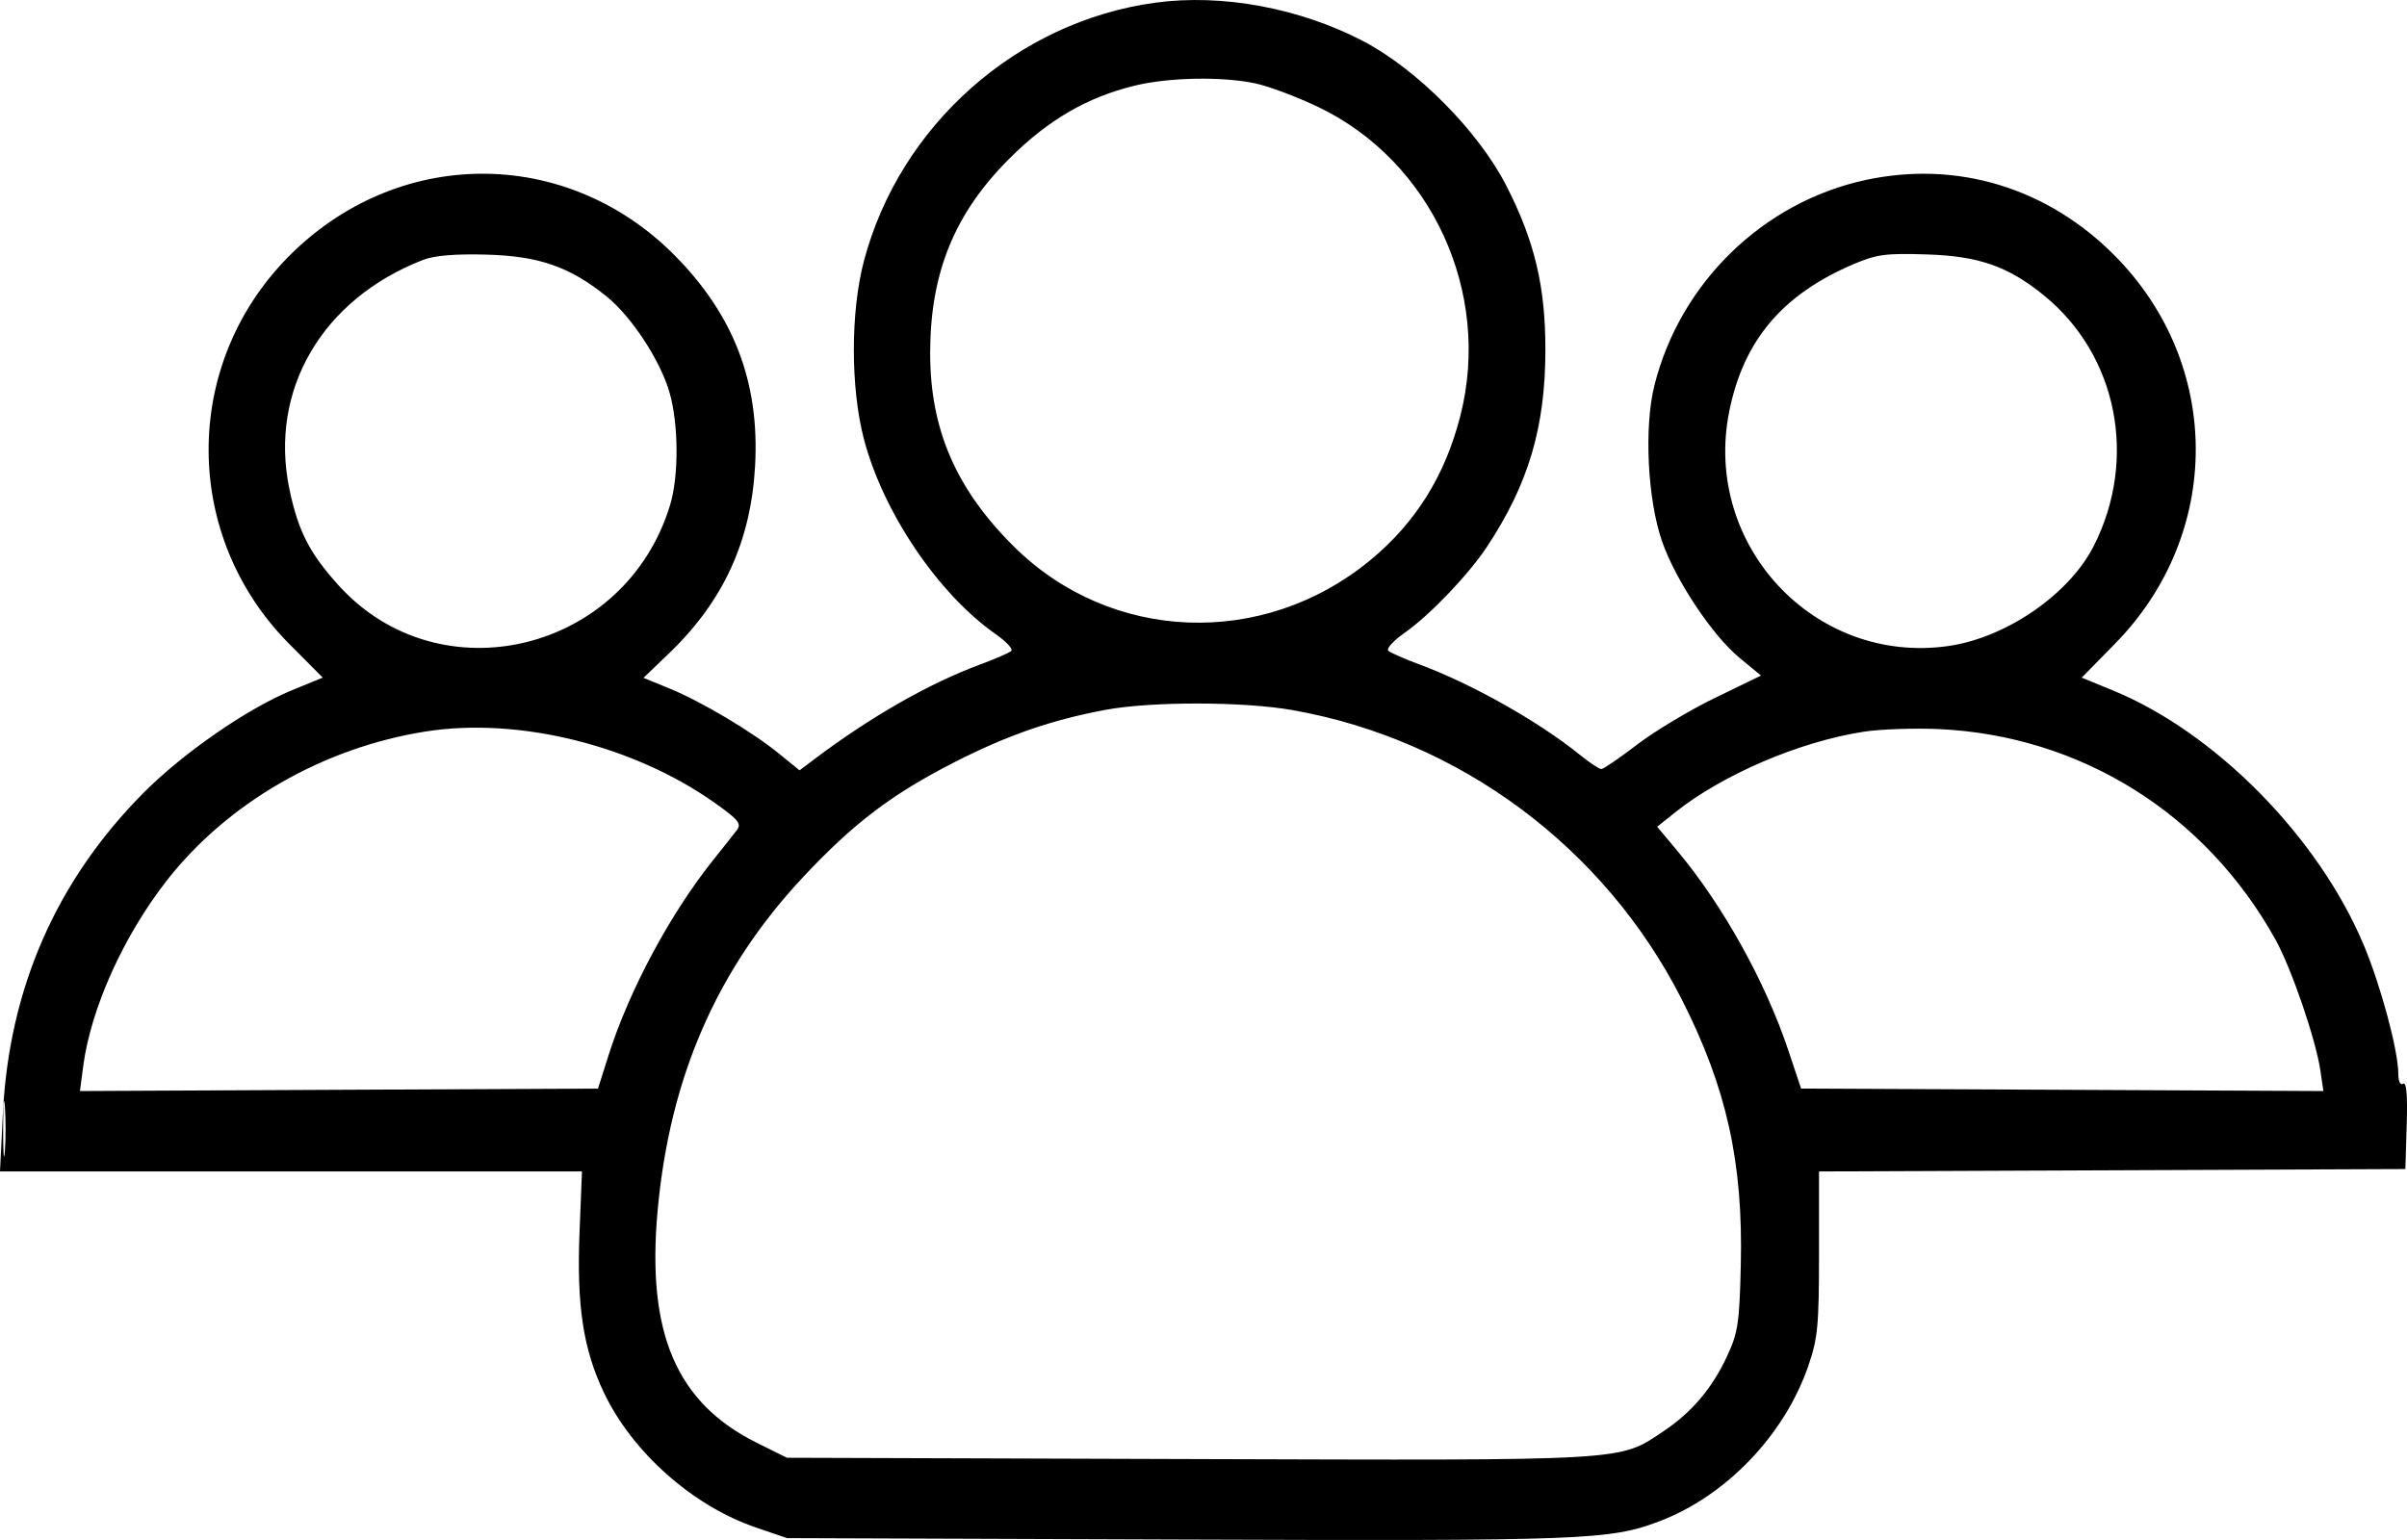 <svg width="50" height="32" viewBox="0 0 50 32" fill="none" xmlns="http://www.w3.org/2000/svg">
<path fill-rule="evenodd" clip-rule="evenodd" d="M24.005 0.055C21.128 0.444 18.692 2.603 17.946 5.423C17.667 6.477 17.667 8.061 17.946 9.125C18.345 10.647 19.489 12.341 20.682 13.176C20.903 13.33 21.049 13.488 21.006 13.527C20.964 13.565 20.678 13.69 20.37 13.804C19.302 14.199 18.092 14.89 16.918 15.774L16.609 16.007L16.187 15.664C15.622 15.203 14.576 14.581 13.911 14.308L13.367 14.085L13.904 13.57C15.028 12.488 15.597 11.247 15.685 9.687C15.783 7.95 15.245 6.544 14.007 5.299C11.746 3.026 8.23 3.05 5.973 5.353C3.772 7.599 3.789 11.149 6.011 13.383L6.704 14.08L6.061 14.344C5.133 14.725 3.794 15.653 2.968 16.488C1.167 18.308 0.189 20.543 0.06 23.136L0 24.341H6.045H12.089L12.039 25.595C11.977 27.129 12.113 28.029 12.543 28.934C13.133 30.176 14.388 31.291 15.702 31.74L16.35 31.961L24.486 31.99C32.899 32.021 33.441 32 34.457 31.616C35.854 31.089 37.071 29.82 37.566 28.375C37.761 27.806 37.786 27.543 37.786 26.038V24.342L43.876 24.317L49.966 24.292L49.994 23.374C50.013 22.758 49.989 22.477 49.921 22.519C49.86 22.557 49.819 22.472 49.819 22.306C49.818 21.83 49.458 20.49 49.105 19.645C48.166 17.399 46.018 15.218 43.887 14.345L43.243 14.081L43.936 13.374C46.174 11.094 46.17 7.57 43.927 5.31C42.529 3.901 40.661 3.333 38.763 3.738C36.627 4.195 34.898 5.876 34.365 8.015C34.15 8.879 34.224 10.382 34.525 11.247C34.805 12.054 35.566 13.199 36.134 13.669L36.581 14.038L35.624 14.502C35.099 14.757 34.37 15.194 34.005 15.474C33.641 15.753 33.307 15.981 33.264 15.981C33.22 15.981 33.014 15.844 32.806 15.675C31.952 14.986 30.568 14.207 29.479 13.804C29.171 13.69 28.883 13.563 28.838 13.521C28.793 13.48 28.946 13.312 29.179 13.149C29.705 12.779 30.504 11.943 30.89 11.359C31.749 10.06 32.1 8.881 32.102 7.278C32.104 5.953 31.88 5.011 31.289 3.856C30.711 2.726 29.434 1.438 28.314 0.853C26.995 0.166 25.386 -0.132 24.005 0.055ZM23.57 1.78C22.579 2.022 21.776 2.489 20.969 3.294C19.825 4.435 19.322 5.672 19.322 7.342C19.322 8.924 19.861 10.167 21.064 11.359C23.075 13.352 26.237 13.474 28.46 11.644C29.408 10.864 30.022 9.879 30.338 8.631C30.986 6.075 29.738 3.359 27.397 2.23C26.948 2.014 26.349 1.789 26.065 1.73C25.372 1.586 24.273 1.608 23.57 1.78ZM8.79 5.4C6.693 6.212 5.587 8.104 6.01 10.155C6.192 11.032 6.427 11.493 7.034 12.164C9.14 14.49 13 13.549 13.922 10.486C14.103 9.883 14.097 8.811 13.908 8.155C13.716 7.49 13.123 6.584 12.603 6.162C11.843 5.546 11.201 5.321 10.114 5.291C9.462 5.273 9.024 5.309 8.79 5.4ZM38.506 5.488C37.027 6.117 36.219 7.072 35.922 8.544C35.361 11.321 37.691 13.82 40.471 13.424C41.674 13.252 42.986 12.349 43.495 11.341C44.411 9.53 43.982 7.379 42.459 6.139C41.718 5.535 41.107 5.321 40.027 5.287C39.179 5.259 38.982 5.285 38.506 5.488ZM22.976 14.748C21.851 14.957 20.938 15.272 19.833 15.835C18.529 16.499 17.727 17.108 16.68 18.228C14.891 20.14 13.91 22.393 13.66 25.162C13.43 27.698 14.049 29.147 15.715 29.977L16.346 30.291L24.705 30.318C33.913 30.347 33.621 30.364 34.555 29.74C35.143 29.347 35.567 28.847 35.876 28.181C36.103 27.692 36.133 27.496 36.161 26.295C36.212 24.156 35.867 22.603 34.935 20.767C33.329 17.606 30.319 15.368 26.846 14.755C25.831 14.576 23.927 14.573 22.976 14.748ZM8.848 15.199C6.723 15.532 4.737 16.673 3.472 18.287C2.567 19.442 1.887 20.952 1.728 22.157L1.661 22.671L7.042 22.645L12.422 22.62L12.64 21.931C13.072 20.57 13.928 18.975 14.831 17.85C15.026 17.607 15.24 17.337 15.306 17.25C15.408 17.115 15.341 17.033 14.846 16.682C13.156 15.486 10.774 14.897 8.848 15.199ZM38.712 15.205C37.377 15.411 35.777 16.097 34.79 16.886L34.424 17.179L34.848 17.686C35.795 18.822 36.675 20.405 37.151 21.833L37.414 22.62L42.839 22.645L48.263 22.671L48.202 22.252C48.108 21.604 47.6 20.122 47.267 19.522C45.812 16.905 43.223 15.286 40.277 15.15C39.764 15.127 39.06 15.151 38.712 15.205ZM0.065 23.456C0.065 23.97 0.081 24.18 0.101 23.923C0.121 23.666 0.121 23.246 0.101 22.989C0.081 22.732 0.065 22.942 0.065 23.456Z" fill="black"/>
</svg>
